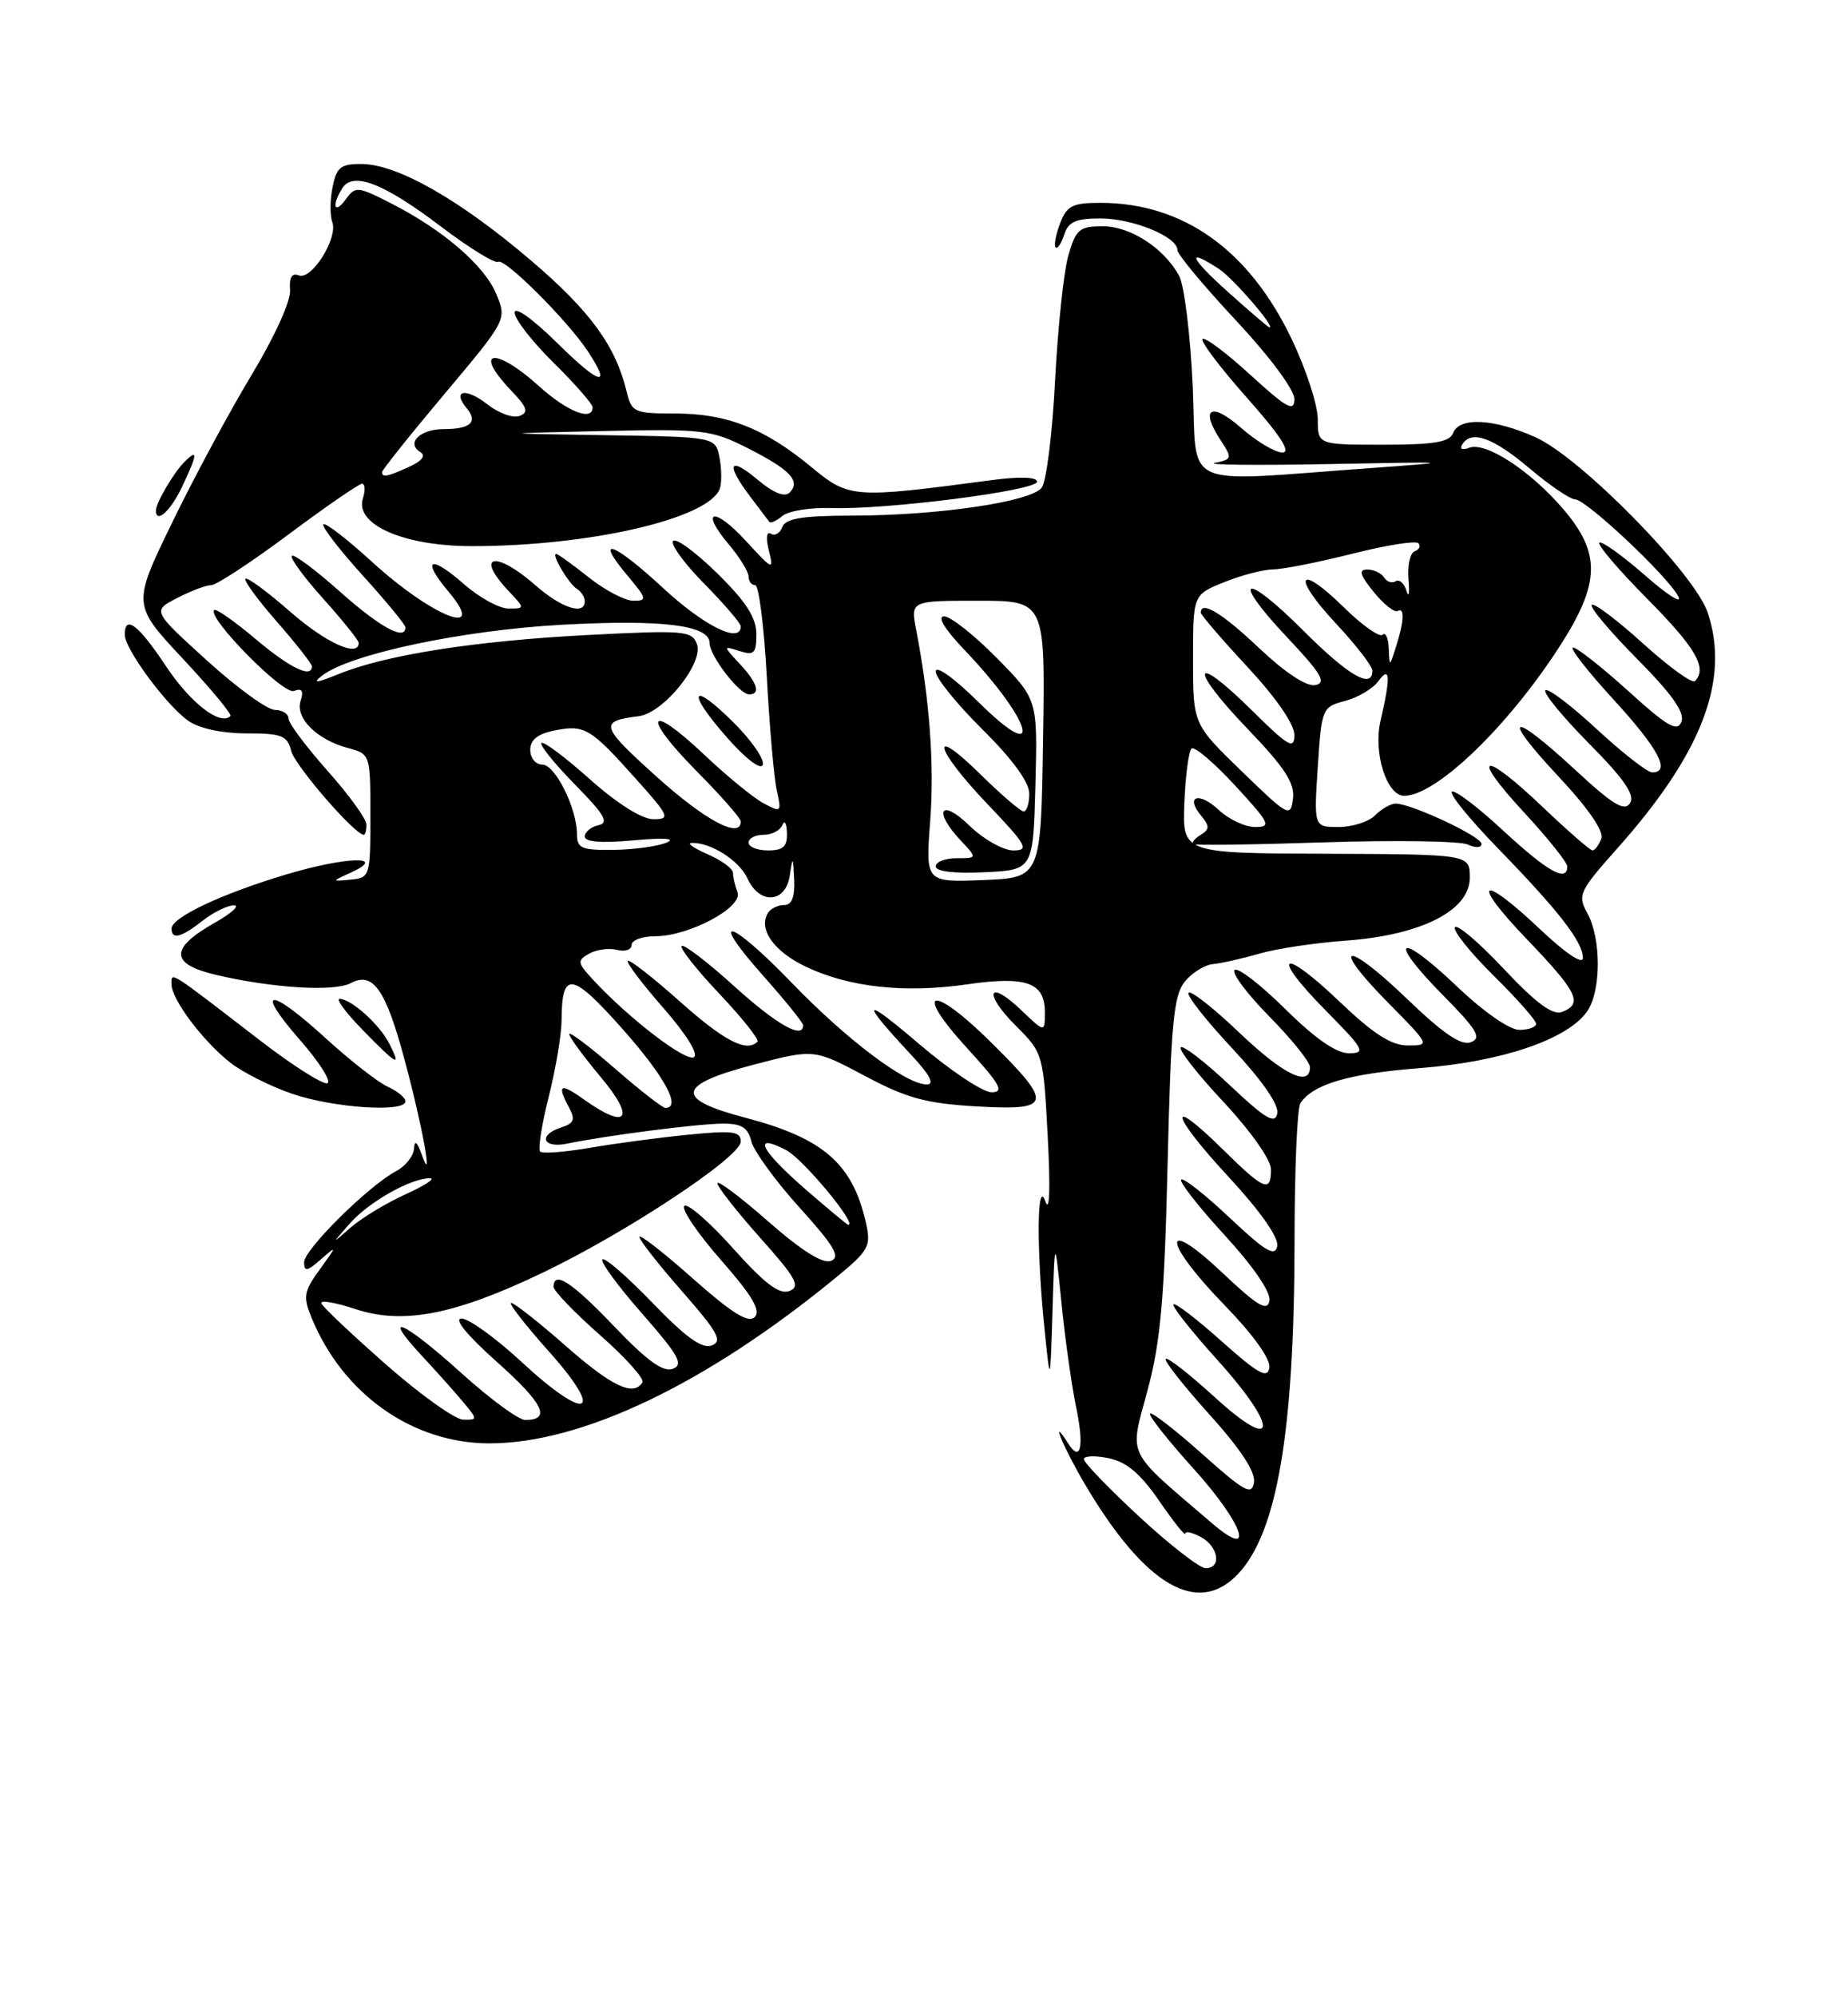 <?xml version="1.0" encoding="UTF-8" standalone="no"?>
<!DOCTYPE svg PUBLIC "-//W3C//DTD SVG 1.1//EN" "http://www.w3.org/Graphics/SVG/1.1/DTD/svg11.dtd" >
<svg xmlns="http://www.w3.org/2000/svg" xmlns:xlink="http://www.w3.org/1999/xlink" version="1.1" viewBox="0 0 237 256">
 <g >
 <path fill="currentColor"
d=" M 158.79 201.72 C 163.80 196.39 165.99 183.49 166.02 159.18 C 166.02 150.00 166.36 142.00 166.77 141.40 C 168.40 138.95 172.98 137.61 182.14 136.90 C 192.63 136.08 201.02 133.23 203.54 129.64 C 205.36 127.04 205.37 120.30 203.57 117.04 C 202.29 114.73 202.51 114.25 207.44 108.71 C 218.27 96.55 221.87 87.18 219.02 78.55 C 217.37 73.56 202.82 58.73 196.98 56.07 C 191.65 53.66 187.16 53.41 186.36 55.50 C 185.91 56.67 183.93 57.00 177.39 57.00 C 169.00 57.00 169.00 57.00 169.00 53.72 C 169.00 51.92 167.49 47.29 165.64 43.43 C 160.16 32.00 151.72 26.00 141.11 26.00 C 137.54 26.00 136.81 26.37 135.95 28.64 C 135.40 30.09 135.14 31.47 135.38 31.71 C 135.62 31.95 136.11 31.22 136.48 30.08 C 137.00 28.43 137.96 28.00 141.12 28.00 C 145.29 28.00 151.00 30.34 151.00 32.05 C 151.00 32.60 154.37 36.65 158.50 41.06 C 162.81 45.67 166.00 49.96 166.00 51.14 C 166.00 52.85 165.05 52.34 160.37 48.06 C 157.28 45.23 154.51 43.16 154.22 43.45 C 153.93 43.74 156.49 47.13 159.92 50.99 C 164.19 55.79 165.62 58.00 164.46 58.00 C 163.53 58.00 161.15 56.58 159.18 54.85 C 155.33 51.47 153.85 52.31 156.50 56.36 C 158.06 58.75 158.04 58.86 155.81 59.33 C 154.54 59.59 161.15 59.66 170.50 59.48 C 186.52 59.17 186.84 59.20 176.00 59.98 C 150.86 61.78 153.57 63.01 152.96 49.45 C 152.66 42.88 151.87 36.52 151.21 35.33 C 149.24 31.77 144.96 29.00 141.41 29.00 C 138.44 29.00 137.98 29.39 137.01 32.75 C 136.42 34.81 135.66 42.02 135.31 48.77 C 134.97 55.52 134.20 61.69 133.60 62.50 C 132.23 64.32 120.31 66.08 109.20 66.09 C 102.89 66.10 100.77 66.45 100.34 67.54 C 100.04 68.34 99.37 68.73 98.86 68.41 C 98.30 68.07 98.20 68.95 98.60 70.56 C 99.26 73.15 99.12 73.10 95.72 69.40 C 91.62 64.91 89.65 65.24 93.46 69.77 C 94.86 71.43 96.00 73.29 96.00 73.89 C 96.00 74.50 96.38 75.00 96.85 75.00 C 97.32 75.00 97.99 80.29 98.34 86.75 C 98.69 93.21 99.27 99.79 99.63 101.36 C 100.25 104.11 100.18 104.17 97.91 102.95 C 96.62 102.26 93.17 99.44 90.27 96.69 C 83.04 89.86 82.23 91.65 89.31 98.81 C 92.44 101.97 95.00 104.88 95.00 105.28 C 95.00 107.60 90.44 105.17 84.14 99.49 C 76.98 93.04 76.80 92.43 81.90 91.80 C 85.11 91.40 90.30 84.95 89.37 82.53 C 88.73 80.84 87.67 80.76 75.59 81.38 C 61.09 82.12 49.58 83.91 43.50 86.37 C 40.56 87.56 39.98 87.62 41.32 86.59 C 44.88 83.83 59.29 80.78 72.00 80.08 C 84.90 79.37 91.00 80.12 91.00 82.41 C 91.00 84.05 94.81 89.00 96.07 89.00 C 97.59 89.00 97.14 87.52 94.86 85.08 C 92.71 82.77 92.71 82.77 94.86 83.45 C 96.71 84.04 97.00 83.74 97.00 81.28 C 97.00 79.18 95.69 77.13 92.02 73.52 C 89.29 70.83 86.73 68.94 86.33 69.33 C 85.94 69.73 87.73 72.19 90.31 74.81 C 92.89 77.43 95.00 79.89 95.00 80.28 C 95.00 82.57 90.31 80.25 85.03 75.36 C 78.61 69.42 76.10 68.59 80.55 73.87 C 82.96 76.74 83.02 77.00 81.23 77.00 C 80.15 77.00 77.58 75.65 75.50 74.00 C 73.42 72.35 71.55 71.00 71.33 71.00 C 70.66 71.00 72.95 74.85 74.01 75.50 C 74.55 75.84 75.00 76.54 75.00 77.06 C 75.00 78.92 72.01 77.95 68.65 75.00 C 63.57 70.54 60.84 71.07 65.17 75.69 C 67.35 78.00 67.35 78.00 65.21 78.00 C 64.03 78.00 61.46 76.59 59.50 74.87 C 55.13 71.03 53.97 71.62 57.55 75.87 C 62.64 81.92 55.43 79.07 47.65 71.96 C 44.50 69.09 41.72 66.94 41.47 67.20 C 41.21 67.45 43.48 70.40 46.50 73.74 C 49.53 77.08 52.00 80.08 52.00 80.41 C 52.00 82.18 48.74 80.41 43.65 75.88 C 40.49 73.06 37.69 70.98 37.43 71.24 C 37.16 71.51 38.98 73.99 41.47 76.76 C 43.96 79.53 46.00 82.07 46.00 82.40 C 46.00 84.32 41.76 82.39 37.19 78.38 C 34.28 75.84 31.72 73.95 31.48 74.18 C 31.25 74.42 33.07 76.90 35.53 79.71 C 37.99 82.52 40.00 85.09 40.00 85.41 C 40.00 86.99 37.16 85.61 32.76 81.89 C 30.08 79.63 27.70 77.97 27.47 78.19 C 26.52 79.14 36.33 89.09 37.69 88.56 C 38.72 88.17 38.97 88.53 38.55 89.84 C 37.85 92.05 40.63 94.81 44.64 95.88 C 47.48 96.64 47.50 96.70 47.50 104.57 C 47.50 112.30 47.44 112.51 45.00 112.74 C 42.50 112.98 42.50 112.98 45.00 111.84 C 49.80 109.64 44.45 109.78 36.81 112.05 C 28.49 114.53 22.00 117.58 22.00 119.02 C 22.00 120.49 23.22 120.18 26.00 118.00 C 27.38 116.92 29.18 116.04 30.00 116.04 C 30.82 116.04 29.70 117.05 27.51 118.29 C 21.74 121.56 21.79 123.56 27.69 124.95 C 34.94 126.65 42.87 127.14 44.98 126.01 C 47.82 124.49 49.45 126.79 51.85 135.70 C 54.19 144.35 55.64 152.39 54.09 148.00 C 53.50 146.34 53.17 146.07 53.10 147.21 C 53.04 148.16 52.02 149.46 50.81 150.10 C 47.22 152.02 39.00 160.16 39.00 161.79 C 39.00 163.03 39.40 162.96 41.17 161.40 C 43.24 159.59 43.23 159.65 41.02 162.69 C 38.94 165.57 38.84 166.19 39.99 168.98 C 44.03 178.73 52.94 185.00 62.77 185.00 C 74.63 185.00 90.59 177.37 107.14 163.80 C 111.45 160.27 111.73 159.75 111.05 156.72 C 109.34 149.15 105.60 145.89 95.59 143.26 C 86.45 140.87 86.75 139.05 96.70 136.45 C 104.40 134.44 104.40 134.44 110.91 137.90 C 116.29 140.76 118.76 141.43 125.21 141.81 C 134.95 142.37 135.14 141.55 127.10 133.60 C 119.50 126.08 116.99 126.64 123.98 134.29 C 128.29 139.00 128.84 140.00 127.16 140.00 C 126.03 140.00 121.83 137.19 117.81 133.76 C 110.54 127.55 110.21 128.09 116.90 135.25 C 119.24 137.76 119.90 139.00 118.87 139.00 C 116.20 139.00 108.63 133.31 101.57 126.00 C 93.51 117.65 90.68 117.00 97.97 125.17 C 100.73 128.28 103.00 131.09 103.00 131.41 C 103.00 133.26 99.59 131.32 94.13 126.38 C 90.71 123.28 87.69 120.98 87.42 121.25 C 87.15 121.52 89.33 124.28 92.27 127.39 C 95.21 130.50 97.40 133.26 97.14 133.52 C 95.75 134.92 92.87 133.43 87.20 128.37 C 83.74 125.29 80.73 122.94 80.51 123.15 C 80.30 123.37 82.35 126.09 85.08 129.20 C 87.98 132.51 89.61 135.12 89.00 135.50 C 87.97 136.14 80.76 130.62 76.17 125.70 C 74.02 123.39 73.97 123.12 75.56 122.23 C 76.51 121.70 78.12 121.48 79.14 121.75 C 80.16 122.01 81.00 121.73 81.00 121.12 C 81.00 120.50 82.37 120.00 84.04 120.00 C 88.37 120.00 95.32 116.28 94.58 114.36 C 94.26 113.52 94.00 112.40 94.00 111.87 C 94.00 111.34 92.54 110.27 90.75 109.49 C 88.96 108.71 88.04 108.06 88.70 108.04 C 91.15 107.96 94.81 110.29 95.87 112.61 C 97.41 115.99 100.75 115.76 101.28 112.25 C 101.67 109.69 101.71 109.73 101.85 112.75 C 101.95 114.98 101.55 116.00 100.56 116.00 C 99.77 116.00 98.84 116.45 98.49 117.01 C 97.22 119.07 99.22 121.93 103.30 123.88 C 108.84 126.54 116.01 127.33 124.00 126.17 C 131.61 125.07 134.00 125.92 134.00 129.72 C 134.00 132.37 134.00 132.37 131.01 129.51 C 126.72 125.40 126.03 127.23 130.27 131.47 C 133.78 134.98 133.81 135.08 134.37 145.75 C 134.72 152.37 134.61 155.54 134.07 154.00 C 132.97 150.83 132.91 160.20 133.97 170.50 C 134.69 177.50 134.69 177.50 134.98 168.00 C 135.27 158.50 135.27 158.50 136.13 167.00 C 136.60 171.68 137.45 177.70 138.02 180.40 C 139.07 185.45 138.59 187.55 136.96 184.97 C 134.58 181.20 136.35 185.51 139.11 190.19 C 146.81 203.24 153.62 207.23 158.79 201.72 Z  M 52.00 141.16 C 52.00 140.70 50.97 139.85 49.71 139.28 C 48.45 138.70 44.90 135.93 41.82 133.12 C 34.54 126.47 32.57 126.54 38.43 133.25 C 40.96 136.13 42.55 138.65 41.98 138.84 C 41.40 139.03 37.51 136.56 33.33 133.34 C 21.40 124.16 22.00 124.54 22.00 126.18 C 22.00 128.09 26.02 133.44 29.53 136.20 C 31.09 137.43 34.64 139.22 37.43 140.18 C 42.69 142.00 52.00 142.63 52.00 141.16 Z  M 49.92 133.75 C 48.66 131.29 45.06 128.06 43.55 128.02 C 43.02 128.01 44.35 129.80 46.50 132.00 C 50.99 136.60 51.51 136.87 49.92 133.75 Z  M 47.00 105.70 C 47.00 104.98 44.75 101.87 42.00 98.79 C 39.25 95.70 37.00 92.69 37.00 92.09 C 37.00 91.49 36.21 91.00 35.25 90.99 C 34.29 90.99 30.36 88.13 26.52 84.64 C 19.53 78.29 19.53 78.29 22.72 76.65 C 24.47 75.74 26.43 75.00 27.09 75.00 C 27.74 75.00 32.20 72.08 37.00 68.50 C 41.80 64.92 46.05 62.00 46.43 62.00 C 46.82 62.00 46.87 62.85 46.54 63.88 C 45.47 67.24 51.79 70.00 60.52 70.00 C 75.61 70.00 90.83 66.49 92.30 62.67 C 92.57 61.95 92.56 60.16 92.28 58.69 C 91.77 56.00 91.77 56.00 77.63 55.78 C 63.50 55.56 63.50 55.56 77.23 55.25 C 90.22 54.96 91.22 55.08 95.91 57.45 C 101.35 60.21 102.73 61.67 101.26 63.14 C 100.63 63.77 99.17 63.17 97.14 61.47 C 93.50 58.40 93.03 59.45 96.19 63.62 C 97.39 65.20 98.50 66.68 98.66 66.89 C 98.82 67.11 99.58 66.76 100.36 66.12 C 101.13 65.48 103.95 65.03 106.63 65.12 C 113.69 65.35 133.00 62.88 133.00 61.74 C 133.00 61.14 130.82 61.06 127.25 61.53 C 109.32 63.91 108.92 63.88 104.00 59.82 C 98.00 54.87 93.21 53.00 86.55 53.00 C 81.36 53.00 81.00 52.84 80.38 50.25 C 78.95 44.31 75.70 39.86 68.02 33.32 C 58.93 25.58 50.96 21.05 46.38 21.02 C 43.70 21.00 43.16 21.43 42.65 23.99 C 42.32 25.63 42.31 27.63 42.61 28.44 C 43.39 30.47 39.99 35.93 38.34 35.30 C 37.43 34.95 37.07 35.54 37.20 37.17 C 37.32 38.55 35.22 43.16 32.27 48.05 C 29.45 52.72 24.85 61.26 22.06 67.02 C 16.97 77.50 16.97 77.50 23.46 84.44 C 27.03 88.26 29.77 91.56 29.55 91.78 C 28.26 93.07 24.44 90.12 21.31 85.42 C 17.76 80.07 16.00 78.72 16.00 81.35 C 16.00 83.19 21.34 90.42 24.15 92.39 C 25.54 93.37 28.49 94.00 31.61 94.00 C 36.15 94.00 36.85 94.28 37.35 96.26 C 37.82 98.13 45.50 107.00 46.66 107.00 C 46.85 107.00 47.00 106.41 47.00 105.70 Z  M 94.16 92.69 C 88.64 87.17 87.93 88.50 93.19 94.48 C 95.65 97.28 97.58 98.75 97.83 98.02 C 98.06 97.33 96.40 94.93 94.16 92.69 Z  M 23.31 62.47 C 25.35 58.20 25.43 57.43 23.66 59.20 C 22.26 60.60 20.00 64.45 20.00 65.43 C 20.00 67.18 21.86 65.52 23.31 62.47 Z  M 146.12 194.41 C 142.20 190.78 139.00 187.46 139.00 187.03 C 139.00 186.60 140.43 186.54 142.17 186.90 C 144.47 187.37 146.25 188.87 148.67 192.38 C 150.50 195.04 152.00 196.93 152.00 196.57 C 152.00 196.22 152.90 196.41 154.00 197.00 C 156.27 198.22 156.71 201.00 154.62 201.00 C 153.86 201.00 150.04 198.03 146.12 194.41 Z  M 155.50 195.29 C 144.23 185.65 144.84 186.89 147.15 178.28 C 148.85 171.96 149.33 166.50 149.74 149.21 C 150.17 131.22 150.51 127.59 151.94 125.83 C 152.86 124.68 154.50 123.67 155.56 123.57 C 156.63 123.47 159.30 122.87 161.50 122.23 C 163.70 121.59 168.71 120.84 172.63 120.56 C 182.28 119.86 188.50 116.70 188.50 112.49 C 188.50 109.50 188.50 109.50 170.07 109.43 C 151.64 109.36 151.64 109.36 151.89 102.93 C 152.03 99.39 152.45 96.25 152.82 95.94 C 153.19 95.63 155.71 97.77 158.40 100.69 C 162.86 105.52 163.09 106.00 160.97 106.00 C 159.68 106.00 157.59 105.02 156.32 103.83 C 153.77 101.43 151.94 102.01 154.04 104.55 C 155.15 105.89 155.14 106.30 153.96 107.02 C 153.19 107.50 152.77 108.03 153.03 108.20 C 153.29 108.37 160.93 108.26 170.00 107.96 C 179.07 107.67 187.29 107.80 188.25 108.25 C 189.24 108.71 190.00 108.67 190.00 108.16 C 190.00 107.22 181.01 103.00 178.99 103.00 C 178.37 103.00 177.18 103.67 176.36 104.50 C 175.53 105.33 173.43 106.00 171.68 106.00 C 168.50 106.00 168.50 106.00 169.00 98.32 C 169.49 90.78 169.56 90.62 172.50 89.84 C 174.15 89.40 176.06 88.27 176.75 87.33 C 178.29 85.23 178.37 86.69 177.04 92.43 C 176.10 96.49 177.84 102.00 180.08 102.00 C 184.16 102.00 193.31 93.22 199.98 82.91 C 205.24 74.77 205.35 70.94 200.48 65.25 C 196.26 60.32 190.53 56.58 188.42 57.39 C 187.55 57.73 187.16 57.55 187.51 56.99 C 188.69 55.08 191.41 56.04 196.12 60.00 C 198.72 62.20 201.37 64.00 201.99 64.00 C 203.40 64.00 213.80 73.76 215.23 76.43 C 215.81 77.52 213.88 76.30 210.95 73.73 C 208.01 71.16 205.38 69.29 205.11 69.56 C 204.83 69.83 207.62 73.09 211.30 76.80 C 217.48 83.03 219.00 85.66 217.37 87.30 C 217.02 87.65 214.02 85.47 210.70 82.47 C 207.38 79.46 204.43 77.24 204.14 77.53 C 203.85 77.82 206.46 80.93 209.94 84.44 C 214.42 88.96 216.09 91.32 215.64 92.50 C 215.12 93.86 213.87 93.15 208.83 88.58 C 205.44 85.51 202.25 83.00 201.74 83.00 C 201.24 83.00 203.56 85.99 206.91 89.64 C 212.72 95.98 214.32 99.00 211.88 99.00 C 211.27 99.00 208.07 96.50 204.77 93.45 C 201.47 90.39 198.51 88.16 198.19 88.47 C 197.87 88.79 200.38 91.85 203.77 95.28 C 208.29 99.84 209.70 101.88 209.05 102.93 C 208.35 104.06 206.87 103.17 202.02 98.68 C 193.70 90.98 192.36 91.49 199.85 99.50 C 203.70 103.61 205.72 106.55 205.36 107.50 C 205.04 108.33 204.54 109.00 204.23 109.00 C 203.93 109.00 201.09 106.52 197.91 103.50 C 190.16 96.10 188.39 96.49 195.39 104.06 C 198.48 107.39 201.00 110.54 201.00 111.06 C 201.00 113.14 198.47 111.73 192.77 106.45 C 189.47 103.39 186.51 101.16 186.19 101.48 C 185.87 101.80 188.55 105.08 192.15 108.78 C 199.95 116.80 203.00 120.74 203.00 122.78 C 203.00 123.68 200.81 122.22 197.56 119.15 C 189.80 111.81 188.50 112.77 195.84 120.41 C 202.33 127.17 203.05 128.66 200.33 129.70 C 199.13 130.16 197.01 128.60 192.87 124.20 C 189.69 120.81 186.87 118.41 186.59 118.85 C 186.32 119.30 188.55 122.08 191.55 125.05 C 194.55 128.01 197.00 130.78 197.00 131.22 C 197.00 131.65 196.03 132.00 194.84 132.00 C 193.58 132.00 190.22 129.65 186.79 126.38 C 179.33 119.27 177.80 120.21 184.99 127.49 C 189.44 131.99 190.06 133.04 188.64 133.58 C 187.40 134.06 185.10 132.50 180.42 128.00 C 172.51 120.40 170.45 120.85 178.02 128.52 C 183.40 133.97 183.42 134.00 180.56 134.00 C 178.43 134.00 176.15 132.54 171.79 128.38 C 164.31 121.24 162.81 122.22 170.02 129.52 C 174.95 134.51 175.22 135.00 172.99 135.00 C 171.37 135.00 168.64 133.10 164.81 129.31 C 161.64 126.18 158.73 123.94 158.33 124.33 C 157.94 124.73 159.95 127.41 162.81 130.31 C 165.66 133.20 168.00 136.11 168.00 136.78 C 168.00 139.41 164.58 137.74 158.92 132.34 C 155.66 129.23 152.74 126.93 152.43 127.24 C 152.12 127.54 154.64 130.75 158.02 134.36 C 161.85 138.46 164.03 141.60 163.81 142.71 C 163.52 144.14 162.31 143.43 157.71 139.09 C 154.56 136.12 151.73 133.94 151.43 134.24 C 151.12 134.54 153.60 137.71 156.94 141.27 C 160.41 144.99 163.00 148.66 163.00 149.88 C 163.00 152.92 162.15 152.57 156.81 147.31 C 149.54 140.15 150.09 142.78 157.56 150.84 C 161.65 155.26 164.02 158.63 163.80 159.73 C 163.52 161.14 162.27 160.39 157.71 156.09 C 154.56 153.12 151.75 150.91 151.48 151.19 C 151.20 151.46 153.72 154.68 157.07 158.33 C 160.79 162.39 163.02 165.66 162.80 166.74 C 162.52 168.14 161.27 167.39 156.73 163.10 C 148.86 155.69 149.11 159.13 157.04 167.28 C 160.73 171.08 162.96 174.19 162.79 175.30 C 162.56 176.76 161.39 176.12 156.70 171.94 C 153.52 169.09 150.72 166.95 150.49 167.18 C 150.26 167.41 152.78 170.61 156.11 174.29 C 164.11 183.16 163.84 186.45 155.72 179.02 C 152.53 176.12 149.74 173.93 149.50 174.17 C 149.26 174.41 151.78 177.61 155.10 181.29 C 159.09 185.71 161.03 188.66 160.82 189.99 C 160.54 191.72 159.63 191.22 154.20 186.38 C 150.74 183.29 147.72 180.95 147.49 181.18 C 147.26 181.41 149.78 184.61 153.11 188.29 C 159.47 195.35 161.09 200.07 155.50 195.29 Z  M 49.50 174.89 C 45.10 171.02 41.37 167.50 41.21 167.05 C 41.05 166.61 43.03 166.94 45.62 167.80 C 51.73 169.81 58.37 168.51 69.69 163.08 C 80.44 157.92 95.00 148.28 95.00 146.32 C 95.00 145.00 93.97 144.87 88.25 145.44 C 84.54 145.81 78.87 146.56 75.65 147.12 C 72.43 147.67 69.56 147.89 69.27 147.60 C 68.98 147.31 69.47 144.15 70.37 140.58 C 71.27 137.01 72.01 132.61 72.02 130.79 C 72.05 124.37 73.30 124.54 79.83 131.88 C 85.25 137.99 87.43 142.00 85.33 142.00 C 84.96 142.00 82.03 139.72 78.83 136.93 C 75.62 134.14 73.00 132.17 73.00 132.54 C 73.00 132.92 74.84 135.42 77.09 138.11 C 81.54 143.43 80.43 144.87 74.90 140.93 C 71.82 138.74 71.38 138.98 73.00 142.00 C 73.80 143.49 73.60 143.99 72.00 144.50 C 68.95 145.47 69.59 147.24 72.75 146.58 C 77.66 145.56 89.42 144.04 92.64 144.02 C 95.09 144.00 95.91 144.50 96.36 146.29 C 96.68 147.55 99.46 151.38 102.55 154.79 C 107.00 159.71 107.83 161.13 106.57 161.61 C 105.52 162.02 102.78 160.29 98.49 156.53 C 94.92 153.39 92.00 151.21 92.00 151.67 C 92.01 152.12 94.48 155.27 97.49 158.65 C 102.12 163.83 102.70 164.90 101.24 165.47 C 99.95 165.96 98.09 164.56 94.00 159.99 C 90.97 156.61 88.16 154.17 87.76 154.57 C 87.36 154.98 89.47 158.10 92.46 161.50 C 96.46 166.05 97.61 167.99 96.79 168.81 C 95.97 169.63 93.86 168.31 88.84 163.86 C 85.08 160.52 82.00 158.13 82.00 158.54 C 82.00 158.94 84.47 162.09 87.49 165.53 C 92.08 170.76 92.70 171.90 91.28 172.45 C 90.04 172.92 87.95 171.42 83.68 166.99 C 80.44 163.63 77.55 161.12 77.25 161.42 C 76.96 161.71 79.25 164.84 82.35 168.37 C 87.03 173.70 87.70 174.90 86.29 175.44 C 85.06 175.92 82.98 174.42 78.81 170.05 C 73.36 164.34 71.00 162.79 71.00 164.94 C 71.00 165.46 73.68 168.24 76.95 171.12 C 80.22 174.00 82.67 176.73 82.39 177.18 C 81.25 179.03 78.48 177.72 72.54 172.50 C 69.10 169.47 65.95 167.00 65.56 167.00 C 65.16 167.00 67.35 169.81 70.42 173.25 C 77.71 181.42 75.29 182.34 66.91 174.58 C 63.60 171.51 60.12 169.00 59.19 169.00 C 58.14 169.01 59.88 171.13 63.76 174.59 C 69.72 179.91 70.73 182.00 67.35 182.00 C 66.51 182.00 62.83 179.30 59.18 176.00 C 51.77 169.31 48.70 167.96 54.08 173.75 C 56.00 175.81 58.41 178.51 59.44 179.75 C 61.27 181.95 61.27 182.00 59.40 181.96 C 58.36 181.94 53.90 178.76 49.50 174.89 Z  M 44.87 156.81 C 47.30 154.05 52.74 150.98 55.15 151.02 C 55.89 151.03 54.48 151.96 52.00 153.08 C 49.52 154.21 46.38 156.11 45.00 157.31 C 42.50 159.50 42.50 159.50 44.87 156.81 Z  M 103.25 152.39 C 97.50 147.39 96.40 145.12 100.82 147.41 C 102.98 148.52 110.10 157.10 108.76 156.98 C 108.62 156.96 106.14 154.90 103.25 152.39 Z  M 119.29 105.30 C 119.84 98.05 119.24 89.80 117.50 80.75 C 116.78 77.00 116.78 77.00 125.41 77.00 C 134.05 77.00 134.05 77.00 133.77 94.75 C 133.50 112.50 133.50 112.50 126.10 112.80 C 118.70 113.09 118.70 113.09 119.29 105.30 Z  M 132.79 100.57 C 133.07 89.64 133.07 89.64 127.82 84.32 C 124.93 81.39 121.90 79.00 121.08 79.00 C 120.16 79.00 121.14 80.63 123.64 83.25 C 132.42 92.44 134.08 98.48 125.50 90.00 C 122.37 86.91 120.00 85.21 120.00 86.07 C 120.00 86.89 122.70 90.23 126.00 93.50 C 129.84 97.30 132.00 100.26 132.00 101.72 C 132.00 102.97 131.68 104.00 131.28 104.00 C 130.89 104.00 128.42 101.88 125.78 99.29 C 119.06 92.66 119.80 95.89 126.65 103.07 C 131.70 108.36 132.05 109.00 129.95 109.00 C 128.65 109.00 126.11 107.56 124.30 105.80 C 120.64 102.25 119.64 103.92 123.17 107.69 C 125.35 110.00 125.35 110.00 122.67 110.00 C 121.20 110.00 120.00 110.47 120.00 111.05 C 120.00 111.70 122.37 111.98 126.25 111.80 C 132.50 111.50 132.50 111.50 132.79 100.57 Z  M 74.00 106.97 C 74.00 103.62 71.21 98.00 69.55 98.00 C 68.70 98.00 68.00 97.16 68.00 96.12 C 68.00 94.83 68.96 94.06 71.10 93.63 C 74.97 92.86 75.69 93.28 81.48 99.75 C 85.87 104.64 86.02 105.00 83.79 105.00 C 82.33 105.00 79.17 103.01 75.65 99.88 C 72.49 97.06 69.70 94.97 69.44 95.23 C 69.18 95.49 71.11 97.88 73.73 100.55 C 77.54 104.42 78.15 105.47 76.75 105.77 C 75.79 105.98 75.00 106.63 75.00 107.22 C 75.00 107.92 77.12 108.09 81.25 107.71 C 85.13 107.35 86.74 107.46 85.50 107.99 C 84.40 108.47 81.36 108.89 78.75 108.93 C 74.62 108.99 74.00 108.74 74.00 106.97 Z  M 96.00 108.00 C 96.00 107.45 96.86 107.00 97.92 107.00 C 98.97 107.00 100.06 106.44 100.34 105.75 C 100.62 105.06 100.88 105.51 100.92 106.75 C 100.98 108.50 100.45 109.00 98.50 109.00 C 97.12 109.00 96.00 108.55 96.00 108.00 Z  M 159.25 98.86 C 153.00 92.81 153.00 92.81 153.00 84.51 C 153.00 76.22 153.00 76.22 157.02 74.61 C 159.23 73.72 162.04 72.99 163.27 72.98 C 164.50 72.98 169.06 72.07 173.41 70.98 C 177.76 69.88 181.58 69.27 181.91 69.63 C 182.23 69.98 182.02 70.45 181.43 70.66 C 180.84 70.87 180.48 72.50 180.64 74.27 C 180.79 76.05 180.68 76.71 180.38 75.74 C 180.09 74.77 179.46 74.21 178.99 74.50 C 178.52 74.79 177.86 74.58 177.51 74.02 C 177.16 73.46 176.20 73.00 175.36 73.00 C 174.20 73.00 174.38 73.66 176.17 75.87 C 177.45 77.45 178.84 78.55 179.25 78.31 C 180.17 77.79 180.07 79.67 179.00 83.00 C 178.20 85.50 178.20 85.50 178.10 83.08 C 178.04 81.75 177.69 80.98 177.31 81.36 C 176.93 81.73 174.69 80.15 172.33 77.83 C 166.43 72.04 165.61 73.80 171.35 79.94 C 173.91 82.68 176.00 85.38 176.00 85.96 C 176.00 88.39 172.93 86.61 167.16 80.84 C 159.47 73.15 157.73 73.90 165.09 81.71 C 169.47 86.36 170.16 87.52 168.69 87.81 C 167.56 88.03 164.84 86.24 161.50 83.09 C 156.74 78.58 154.00 76.92 154.00 78.53 C 154.00 78.81 156.70 81.95 160.00 85.50 C 163.63 89.40 166.00 92.83 166.00 94.19 C 166.00 96.13 165.25 95.70 160.52 91.02 C 152.88 83.47 152.39 85.49 159.95 93.37 C 164.78 98.40 166.08 100.39 165.82 102.37 C 165.51 104.81 165.23 104.66 159.25 98.86 Z  M 157.53 37.46 C 152.57 33.02 152.03 31.66 156.34 34.48 C 158.20 35.71 163.72 42.11 162.78 41.96 C 162.63 41.93 160.26 39.91 157.53 37.46 Z  M 49.00 60.51 C 49.00 60.24 52.60 55.73 57.01 50.49 C 65.01 40.97 65.01 40.97 63.64 37.67 C 62.10 33.99 56.77 29.42 50.07 26.02 C 45.83 23.87 45.58 23.85 44.32 25.58 C 42.86 27.57 42.51 26.32 43.91 24.11 C 45.28 21.95 49.19 23.47 56.53 29.02 C 60.17 31.78 63.49 33.82 63.90 33.56 C 64.73 33.05 72.70 40.99 75.35 44.97 C 78.55 49.78 76.93 49.37 71.50 44.00 C 68.35 40.89 66.00 39.21 66.00 40.07 C 66.00 40.90 68.25 43.79 71.00 46.50 C 73.75 49.21 76.00 51.78 76.00 52.21 C 76.00 54.05 72.74 52.76 69.13 49.50 C 63.46 44.37 60.55 44.83 65.56 50.06 C 67.63 52.23 67.84 52.85 66.63 53.31 C 65.80 53.63 63.95 52.96 62.51 51.83 C 59.75 49.66 57.92 49.99 59.85 52.32 C 61.33 54.10 60.33 55.00 56.89 55.00 C 53.87 55.00 52.05 56.79 53.90 57.94 C 54.64 58.40 54.14 59.07 52.48 59.83 C 49.65 61.12 49.00 61.24 49.00 60.51 Z "/>
</g>
</svg>
